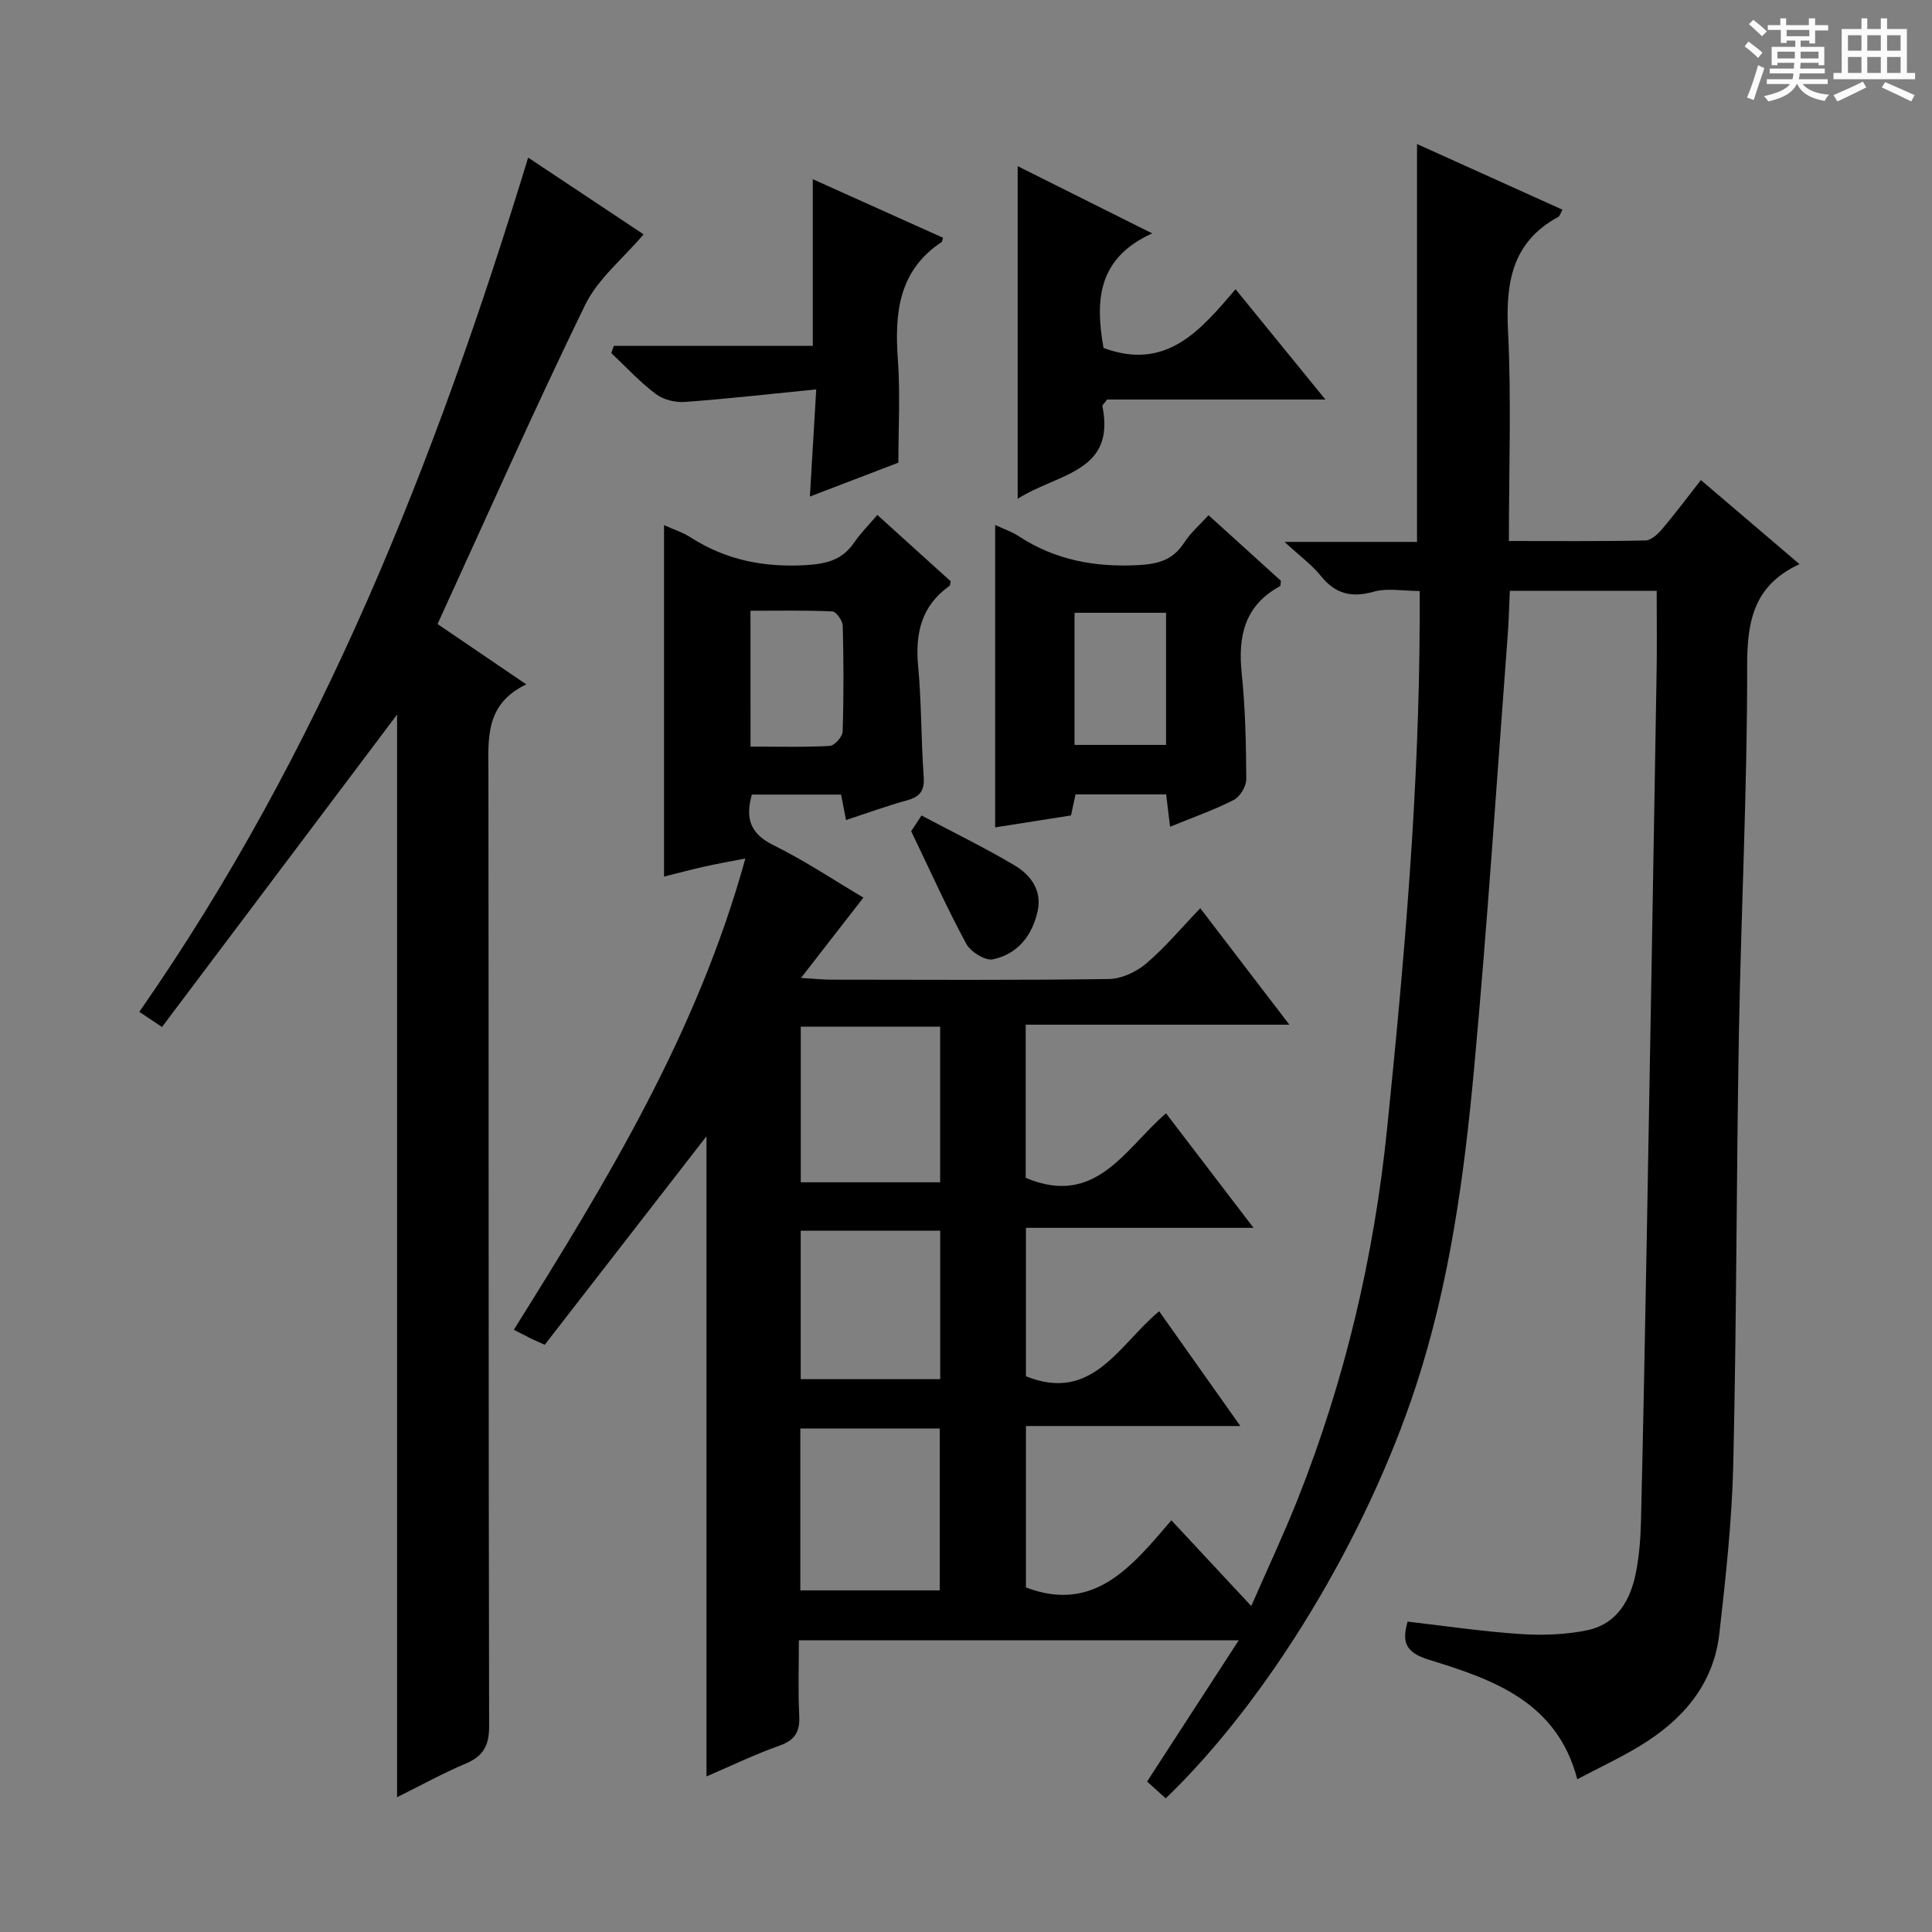 <svg enable-background="new 0 0 400 400" viewBox="0 0 400 400" xmlns="http://www.w3.org/2000/svg"><rect x="0" y="0" width="400" height="400" fill="#808080" stroke="none"/><path d="m361.2 9.6.8-1c.9.7 1.9 1.4 2.9 2.3l-.9 1.1c-1-1-2-1.8-2.8-2.4zm.5 10.6c.9-2.1 1.6-4.3 2.3-6.7.4.2.8.4 1.3.6-.7 2.1-1.5 4.3-2.2 6.6zm.4-15.2.9-.9c1 .8 2 1.6 2.8 2.4l-1 1c-.9-.9-1.8-1.7-2.7-2.5zm12.5-1.2h1.2v1.4h2.7v1.1h-2.7v2.7h-1.2v-.6h-1.8v1.3h4.9v3.8h-1.2v-.5h-3.7c0 .4-.1.9-.1 1.2h5.1v1h-5.2c0 .5-.1.9-.2 1.2h6v1h-5.2c1.1 1.3 2.9 2 5.5 2.2-.4.4-.7.8-.9 1.3-2.9-.5-4.8-1.6-5.7-3.5h-.1c-.8 1.7-2.7 2.9-5.9 3.6-.2-.4-.6-.8-.9-1.1 2.8-.6 4.6-1.4 5.4-2.5h-4.8v-1h5.3c.1-.3.2-.7.2-1.2h-4.9v-1h5c0-.4 0-.8.1-1.2h-3.5v.5h-1.2v-3.8h4.9v-1.3h-1.8v.5h-1.2v-2.7h-2.7v-1h2.6v-1.4h1.2v1.4h4.7v-1.4zm-6.6 8.3h3.6c0-.4 0-.9 0-1.4h-3.6zm1.9-4.6h4.7v-1.3h-4.7zm6.6 3.2h-3.7v1.4h3.7z" fill="#fafbfa"/><path d="m385.3 3.8h1.3v2.2h2.8v-2.2h1.3v2.2h4.1v9.1h1.7v1.3h-16.9v-1.3h1.7v-9.1h4.1v-2.2zm.4 13.1.7 1.2c-1.8.9-3.8 1.9-6 2.9-.2-.4-.5-.8-.8-1.3 2.3-1 4.3-1.9 6.1-2.8zm-3.1-6.4h2.8v-3.2h-2.8zm0 4.6h2.8v-3.3h-2.8zm4-4.6h2.8v-3.2h-2.8zm0 4.6h2.8v-3.3h-2.8zm3.7 1.9c2.1.9 4.1 1.8 6.1 2.7l-.7 1.3c-2.2-1.1-4.2-2-6.1-2.9zm3.2-9.7h-2.8v3.2h2.8zm-2.8 7.8h2.8v-3.3h-2.8z" fill="#fafbfa"/><g fill="#010000"><path d="m343 122.33c-10.12 0-20.06 0-30.41 0-.15 3.2-.2 6.16-.43 9.12-2.27 29.99-4.21 60-6.98 89.94-2.05 22.15-5.04 44.21-12.01 65.52-10.26 31.35-30.53 64.96-51.82 85.42-1.25-1.12-2.53-2.28-3.86-3.48 6.25-9.64 12.37-19.06 18.98-29.25-30.74 0-60.43 0-91.07 0 0 5.07-.19 10.32.07 15.55.17 3.3-.8 5.11-4.06 6.26-5.12 1.81-10.04 4.19-15.14 6.38 0-44.87 0-89.2 0-132.54-10.8 13.92-22.14 28.55-33.49 43.17-1.7-.77-2.27-1-2.82-1.28-1.03-.51-2.04-1.04-3.58-1.82 19.22-30.72 37.98-61.46 47.94-97.58-3.3.64-5.93 1.1-8.53 1.69-2.72.61-5.42 1.34-8.31 2.06 0-24.42 0-48.39 0-72.77 1.96.89 3.87 1.49 5.49 2.53 7.26 4.67 15.09 6.24 23.71 5.76 4.32-.24 7.64-1 10.14-4.65 1.3-1.91 2.97-3.57 4.82-5.75 5.17 4.68 10.19 9.21 15.18 13.73-.1.4-.07.84-.26.98-5.79 4.11-7.1 9.78-6.47 16.56.71 7.61.6 15.29 1.15 22.92.21 2.93-.78 4.17-3.48 4.91-4.16 1.15-8.22 2.63-12.6 4.07-.35-1.82-.66-3.39-1.03-5.27-6.13 0-12.19 0-18.47 0-1.33 4.8-.47 8.04 4.46 10.47 6.53 3.21 12.63 7.31 18.64 10.86-4.14 5.33-8.13 10.47-12.92 16.63 3.1.19 4.66.36 6.22.36 19.16.02 38.33.13 57.49-.13 2.62-.04 5.68-1.45 7.73-3.19 3.91-3.32 7.25-7.33 11.22-11.47 6.15 8.04 11.93 15.59 18.45 24.11-18.92 0-36.62 0-54.59 0v31.71c14.56 6.16 20.56-6.05 29.05-13.36 5.99 7.84 11.73 15.34 18.12 23.71-16.16 0-31.47 0-47.12 0v30.73c13.79 5.55 19.19-6.48 27.58-13.46 5.48 7.75 10.8 15.27 16.81 23.76-15.38 0-29.72 0-44.39 0v33.43c14.14 5.35 21.87-4.28 30.11-13.91 5.48 5.88 10.63 11.41 16.54 17.75 3.38-7.74 6.73-14.84 9.62-22.13 9.79-24.67 15.79-50.18 18.5-76.66 3.59-35.09 6.65-70.18 6.75-105.48.01-1.81 0-3.62 0-5.88-3.42 0-6.69-.66-9.55.15-4.63 1.31-7.93.43-10.93-3.29-1.83-2.27-4.27-4.05-7.5-7.02h27.43c0-27.51 0-54.56 0-82.38 10.03 4.53 20.02 9.04 30.12 13.6-.41.71-.55 1.31-.91 1.51-9.56 5.2-10.86 13.59-10.37 23.57.71 14.27.18 28.59.18 43.51 9.72 0 18.99.09 28.25-.11 1.18-.02 2.57-1.29 3.45-2.33 2.68-3.15 5.15-6.48 8.05-10.18 6.79 5.79 13.32 11.35 20.42 17.41-9.36 4.31-10.85 11.63-10.84 20.93.04 25.45-1.26 50.89-1.71 76.34-.52 29.64-.48 59.29-1.16 88.92-.27 11.77-1.56 23.54-2.89 35.25-1.2 10.54-7.6 17.86-16.37 23.19-4.09 2.49-8.47 4.53-13.04 6.94-4.24-16.16-17.55-20.67-30.77-24.76-4.83-1.49-5.56-3.65-4.36-7.87 7.78.89 15.47 2.04 23.21 2.56 4.6.31 9.37.16 13.86-.75 6.31-1.28 9.14-6.31 10.25-12.22.65-3.42.92-6.94 1-10.42.47-19.81.85-39.61 1.21-59.42.69-38.12 1.35-76.24 1.99-114.36.14-6.13.05-12.25.05-18.8zm-177.3 206.94h28.86c0-11.36 0-22.38 0-33.52-9.78 0-19.17 0-28.86 0zm28.95-84.49c0-10.95 0-21.5 0-32.21-9.79 0-19.29 0-28.86 0v32.21zm-28.87 40.76h28.88c0-10.35 0-20.42 0-30.73-9.72 0-19.25 0-28.88 0zm-10.39-130.97c5.86 0 11.15.16 16.42-.14.98-.06 2.62-1.91 2.65-2.98.24-7.29.21-14.59.02-21.89-.03-1.06-1.35-2.94-2.15-2.97-5.57-.26-11.17-.14-16.95-.14.01 9.59.01 18.49.01 28.12z"/><path d="m82.21 372.09c0-75 0-149.39 0-224.15-16.24 21.58-32.35 43.01-48.67 64.69-1.98-1.32-3.17-2.12-4.7-3.14 37.58-53.89 61.31-113.96 80.51-176.86 8.36 5.56 16.55 11 23.9 15.89-4.25 5.01-9.46 9.19-12.11 14.62-10.6 21.77-20.4 43.92-30.55 66.06 6.37 4.33 11.98 8.15 18.37 12.49-8.69 4.15-7.85 11.45-7.84 18.69.08 65.66 0 131.32.15 196.98.01 4.13-1.26 6.28-4.96 7.82-4.7 1.99-9.19 4.48-14.1 6.91z"/><path d="m206.04 108.69c1.69.8 3.44 1.38 4.93 2.36 7.54 4.92 15.73 6.42 24.67 5.95 4.23-.22 7.24-1.09 9.56-4.69 1.32-2.04 3.25-3.69 5.02-5.64 5.23 4.74 10.14 9.2 14.98 13.58-.09.52-.03 1.03-.2 1.12-7.31 3.97-8.72 10.32-7.92 18.03.76 7.26.9 14.6.95 21.91.01 1.47-1.28 3.64-2.58 4.3-4.11 2.1-8.5 3.64-13.2 5.56-.29-2.39-.54-4.41-.81-6.7-6.26 0-12.35 0-18.76 0-.3 1.39-.6 2.78-.94 4.36-5.37.84-10.71 1.68-15.7 2.47 0-20.97 0-41.48 0-62.61zm35.38 45.54c0-9.37 0-18.37 0-27.36-6.6 0-12.79 0-18.95 0v27.36z"/><path d="m228.47 72.04c13 4.82 20.05-3.62 27.34-12.16 6.31 7.75 12.16 14.93 18.6 22.84-15.7 0-30.67 0-45.2 0-.62.85-1.01 1.15-.97 1.36 2.79 13.75-9.18 13.86-17.54 19.19 0-23.53 0-45.97 0-68.87 8.8 4.4 17.66 8.83 27.85 13.92-11.57 5.22-11.73 14.28-10.08 23.72z"/><path d="m127.08 71.61h41.2c0-11.8 0-22.98 0-34.51 9.01 4.05 18.01 8.1 26.95 12.12-.16.57-.15.81-.26.88-8.99 5.95-9.77 14.79-9.07 24.46.5 6.95.1 13.97.1 21.23-5.95 2.28-11.78 4.51-18.32 7.01.44-7.51.84-14.22 1.31-22.18-9.59.95-18.42 1.96-27.27 2.6-1.97.14-4.43-.49-5.98-1.67-3.3-2.5-6.14-5.59-9.17-8.44.16-.49.34-.99.51-1.5z"/><path d="m188.65 172.09c.07-.1.87-1.33 2.14-3.25 6.47 3.43 12.97 6.6 19.18 10.27 3.39 2 5.82 5.19 4.86 9.54-1.11 5.06-4.16 8.89-9.24 9.97-1.6.34-4.64-1.55-5.54-3.22-3.97-7.35-7.4-14.99-11.4-23.31z"/></g></svg>